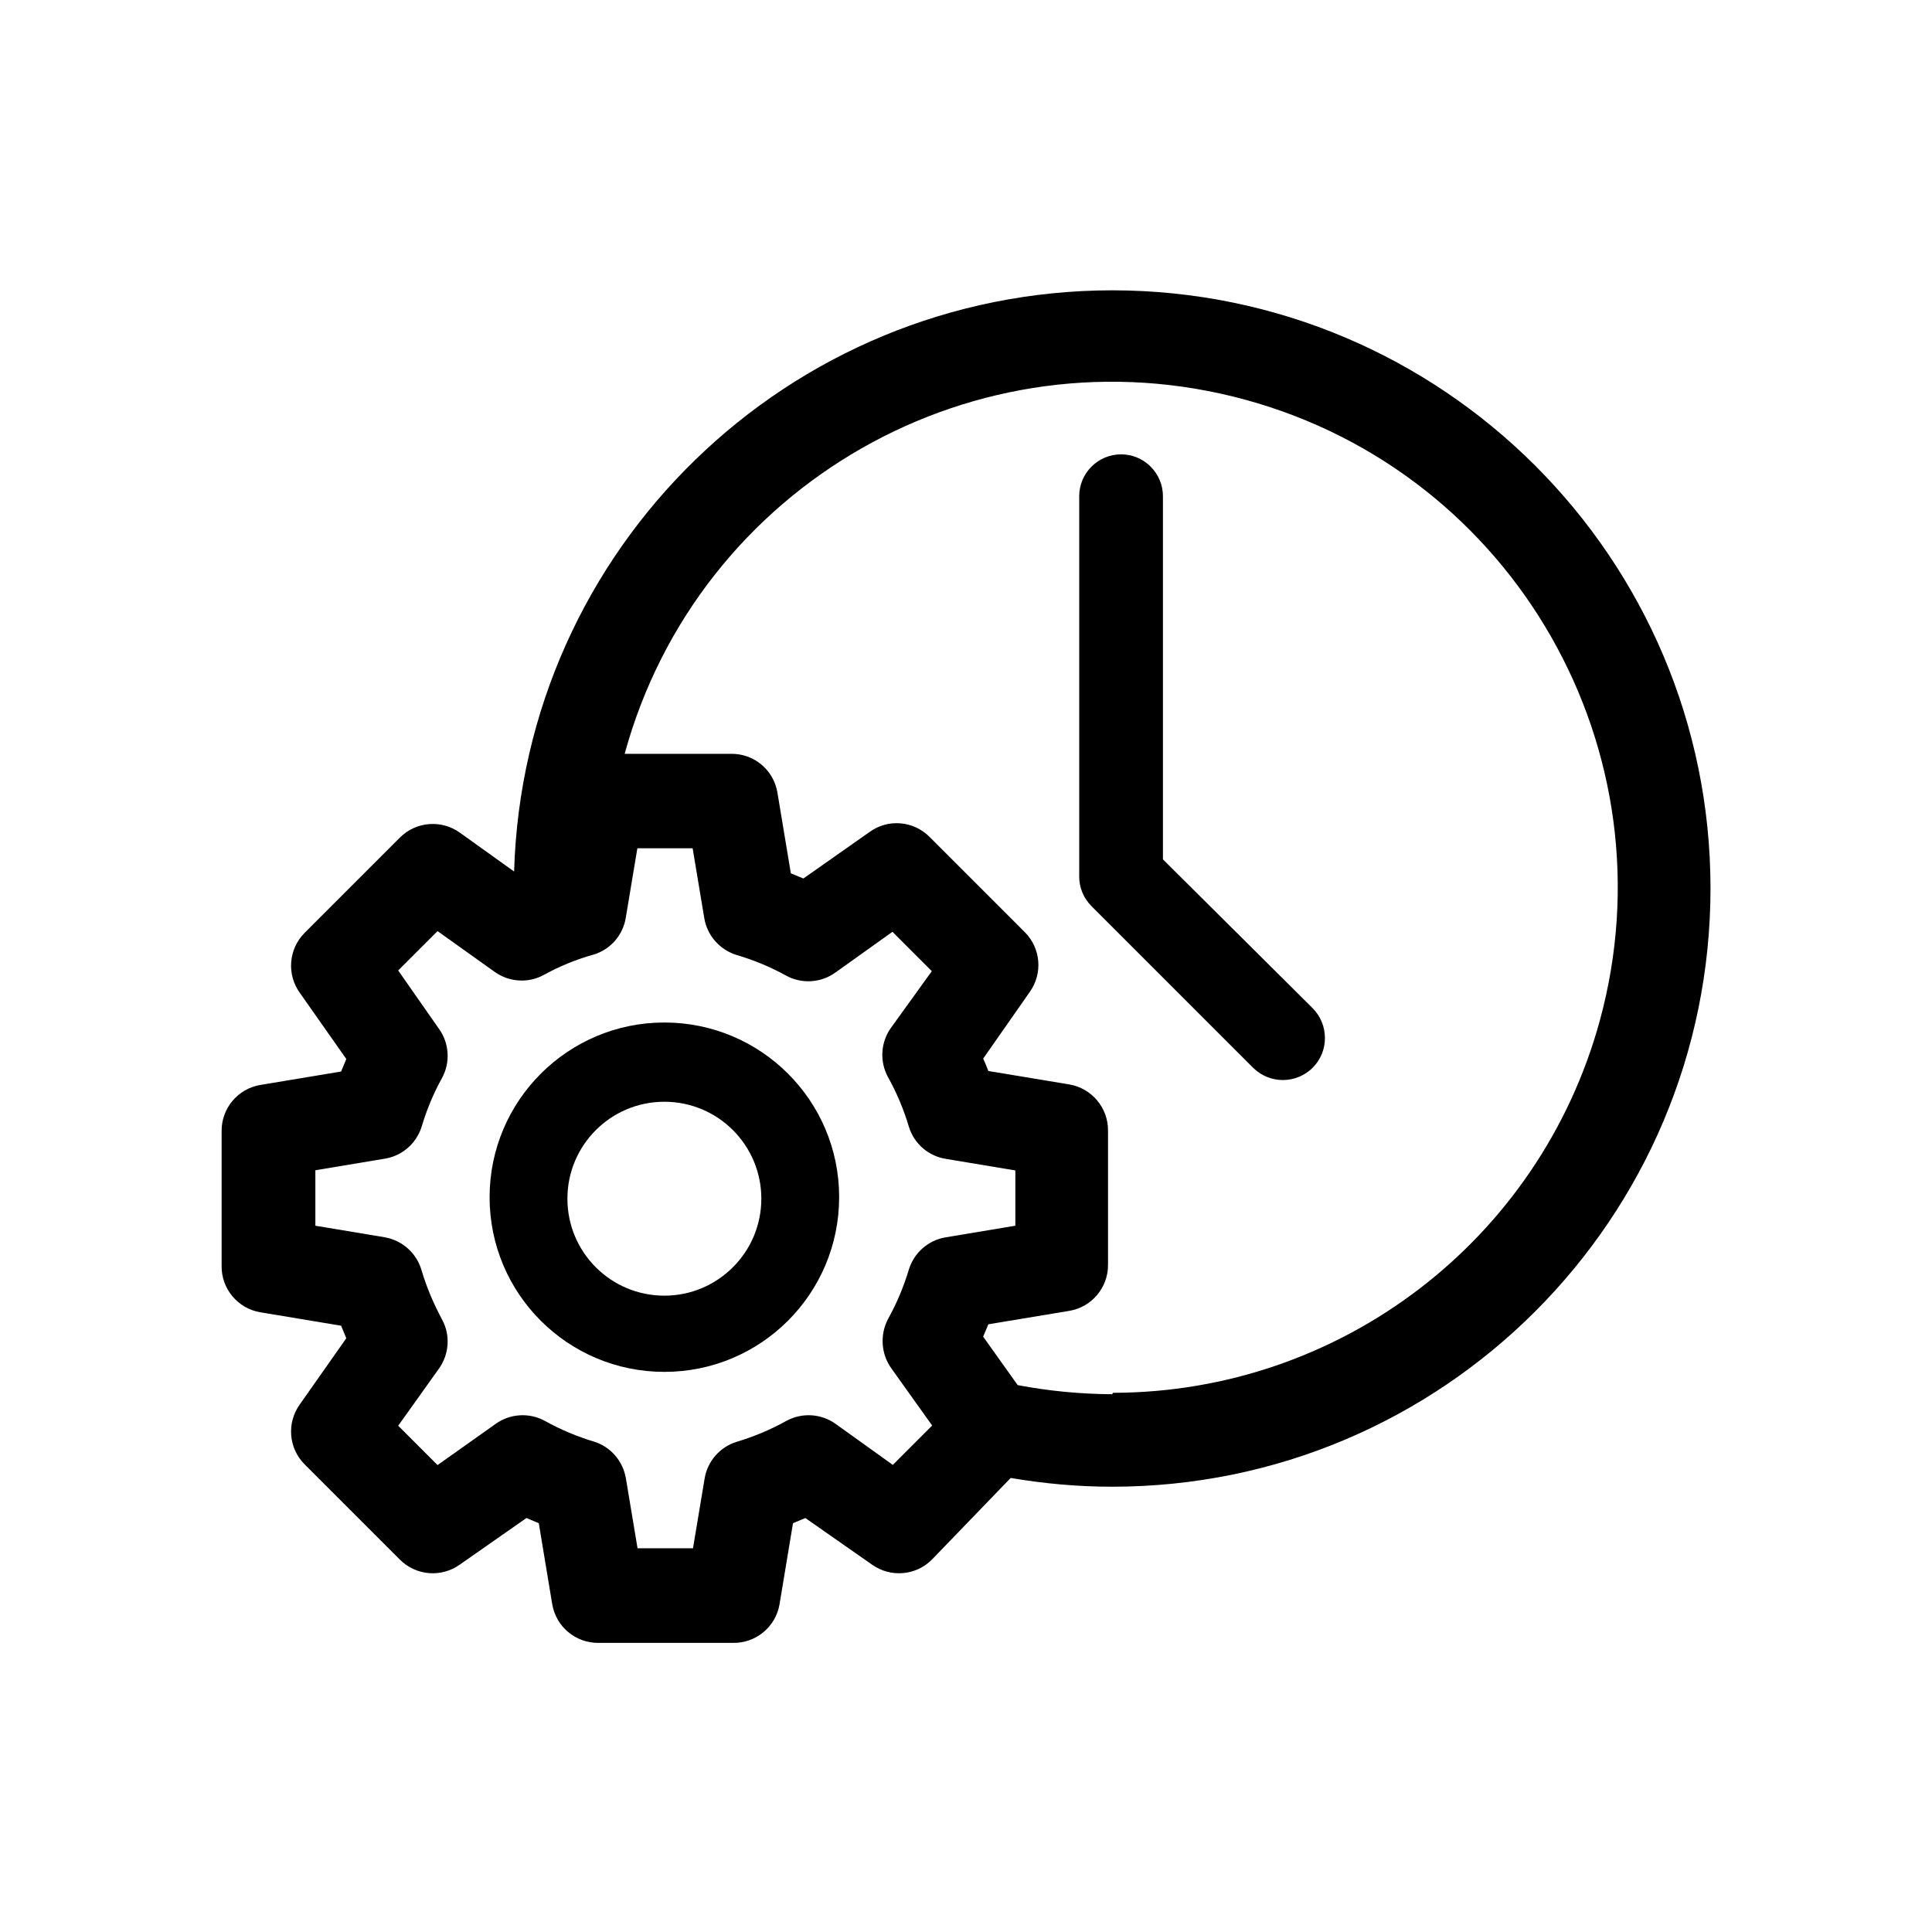 <svg xmlns="http://www.w3.org/2000/svg" viewBox="0 0 1080 1080" style="enable-background:new 0 0 1080 1080" xml:space="preserve"><switch><g><path d="M371.388 571.586c-53.9 0-97.7 43.7-97.7 97.7 0 53.9 43.7 97.6 97.7 97.6s97.7-43.7 97.7-97.7-43.8-97.6-97.7-97.6zm0 152.7c-30 0-54.2-24.3-54.2-54.2 0-30 24.3-54.2 54.2-54.2 30 0 54.2 24.3 54.2 54.2s-24.3 54.2-54.2 54.2z"/><path d="M621.688 162.286c-180.9.2-329 144.1-334.3 324.9l-30.3-21.7c-10.3-7.4-24.5-6.3-33.5 2.7l-53.3 53.3c-9 9-10.1 23.2-2.7 33.5l26 37-2.9 7-45.1 7.5c-12.7 2.1-21.9 13.2-21.7 26v75.1c-.2 12.8 9 23.9 21.7 26l45.1 7.5 2.9 7-26 37c-7.4 10.3-6.3 24.5 2.7 33.5l53.3 53.3c9 9 23.2 10.1 33.5 2.7l37.2-26 6.9 2.9 7.5 45.2c2.1 12.7 13.2 21.9 26 21.7h75.1c12.8.2 23.9-9 26-21.7l7.5-45.2 6.9-2.9 37.2 26c10.3 7.4 24.5 6.3 33.5-2.7l44.1-45.7c18.7 3.2 37.7 4.9 56.7 4.9 184.7 0 334.5-149.8 334.5-334.6-.1-184.4-149.8-334.1-334.5-334.2zm-123.3 602.8 22.7 31.8-22 22-31.8-22.8c-8.1-5.9-18.9-6.6-27.7-1.8-8.8 4.9-18.1 8.8-27.8 11.7-9.4 2.9-16.3 10.9-17.9 20.5l-6.5 39h-31l-6.5-39c-1.6-9.6-8.3-17.5-17.5-20.5-9.7-2.9-19-6.8-27.8-11.7-8.8-4.8-19.6-4.1-27.7 1.8l-32.3 22.9-22-22 22.7-31.8c5.9-8.2 6.6-19 1.7-27.8-4.7-8.8-8.6-18-11.4-27.5-2.8-9.4-10.6-16.4-20.3-18.2l-39-6.5v-31l39-6.5c9.5-1.6 17.3-8.4 20.3-17.5 2.8-9.5 6.6-18.7 11.4-27.4 4.9-8.8 4.2-19.7-1.7-27.8l-22.7-32.5 22-22 31.8 22.7c8.2 5.9 19 6.6 27.8 1.7 8.9-4.9 18.3-8.7 28.1-11.4 9.2-3 15.9-10.8 17.5-20.3l6.5-39h30.9l6.5 39c1.6 9.8 8.7 17.8 18.2 20.7 9.5 2.8 18.7 6.6 27.4 11.4 8.8 4.9 19.7 4.2 27.8-1.7l31.8-22.7 22 22-22.7 31.5c-5.9 8.1-6.6 18.9-1.8 27.7 4.9 8.8 8.8 18.1 11.7 27.8 2.9 9.4 10.8 16.3 20.5 17.9l39 6.5v30.9l-39 6.5c-9.7 1.6-17.6 8.6-20.5 17.9-2.9 9.7-6.8 19-11.7 27.8-4.6 8.8-3.9 19.6 2 27.7zm123.3 14.3c-17.7-.1-35.4-1.8-52.8-5.1l-19.3-27.1c1-2.2 1.9-4.6 2.9-6.9l45.2-7.5c12.7-2.1 21.9-13.2 21.7-26v-74.6c.2-12.8-9.1-23.9-21.7-26l-45.2-7.5c-.9-2.3-1.8-4.7-2.9-6.9l26-37.2c7.4-10.3 6.3-24.5-2.7-33.5l-53.3-53.3c-9-9-23.2-10.2-33.5-2.7l-37 26-7-2.9-7.5-45.1c-2.1-12.7-13.1-21.9-26-21.7h-59.4c41.2-150.5 196.6-239.1 347.1-197.9 150.5 41.2 239.1 196.6 198 347.1-33.6 122.7-144.9 207.8-272.1 208l-.5.8z"/><path d="M650.088 480.386v-203c0-12.9-10.5-23.4-23.4-23.4-12.9 0-23.4 10.5-23.4 23.4v212.7c0 6.2 2.5 12.1 6.9 16.5l90.4 90.4c9.3 9.1 24.1 9 33.3-.2 9.1-9.2 9-24.1-.2-33.3l-83.6-83.1z"/></g></switch></svg>